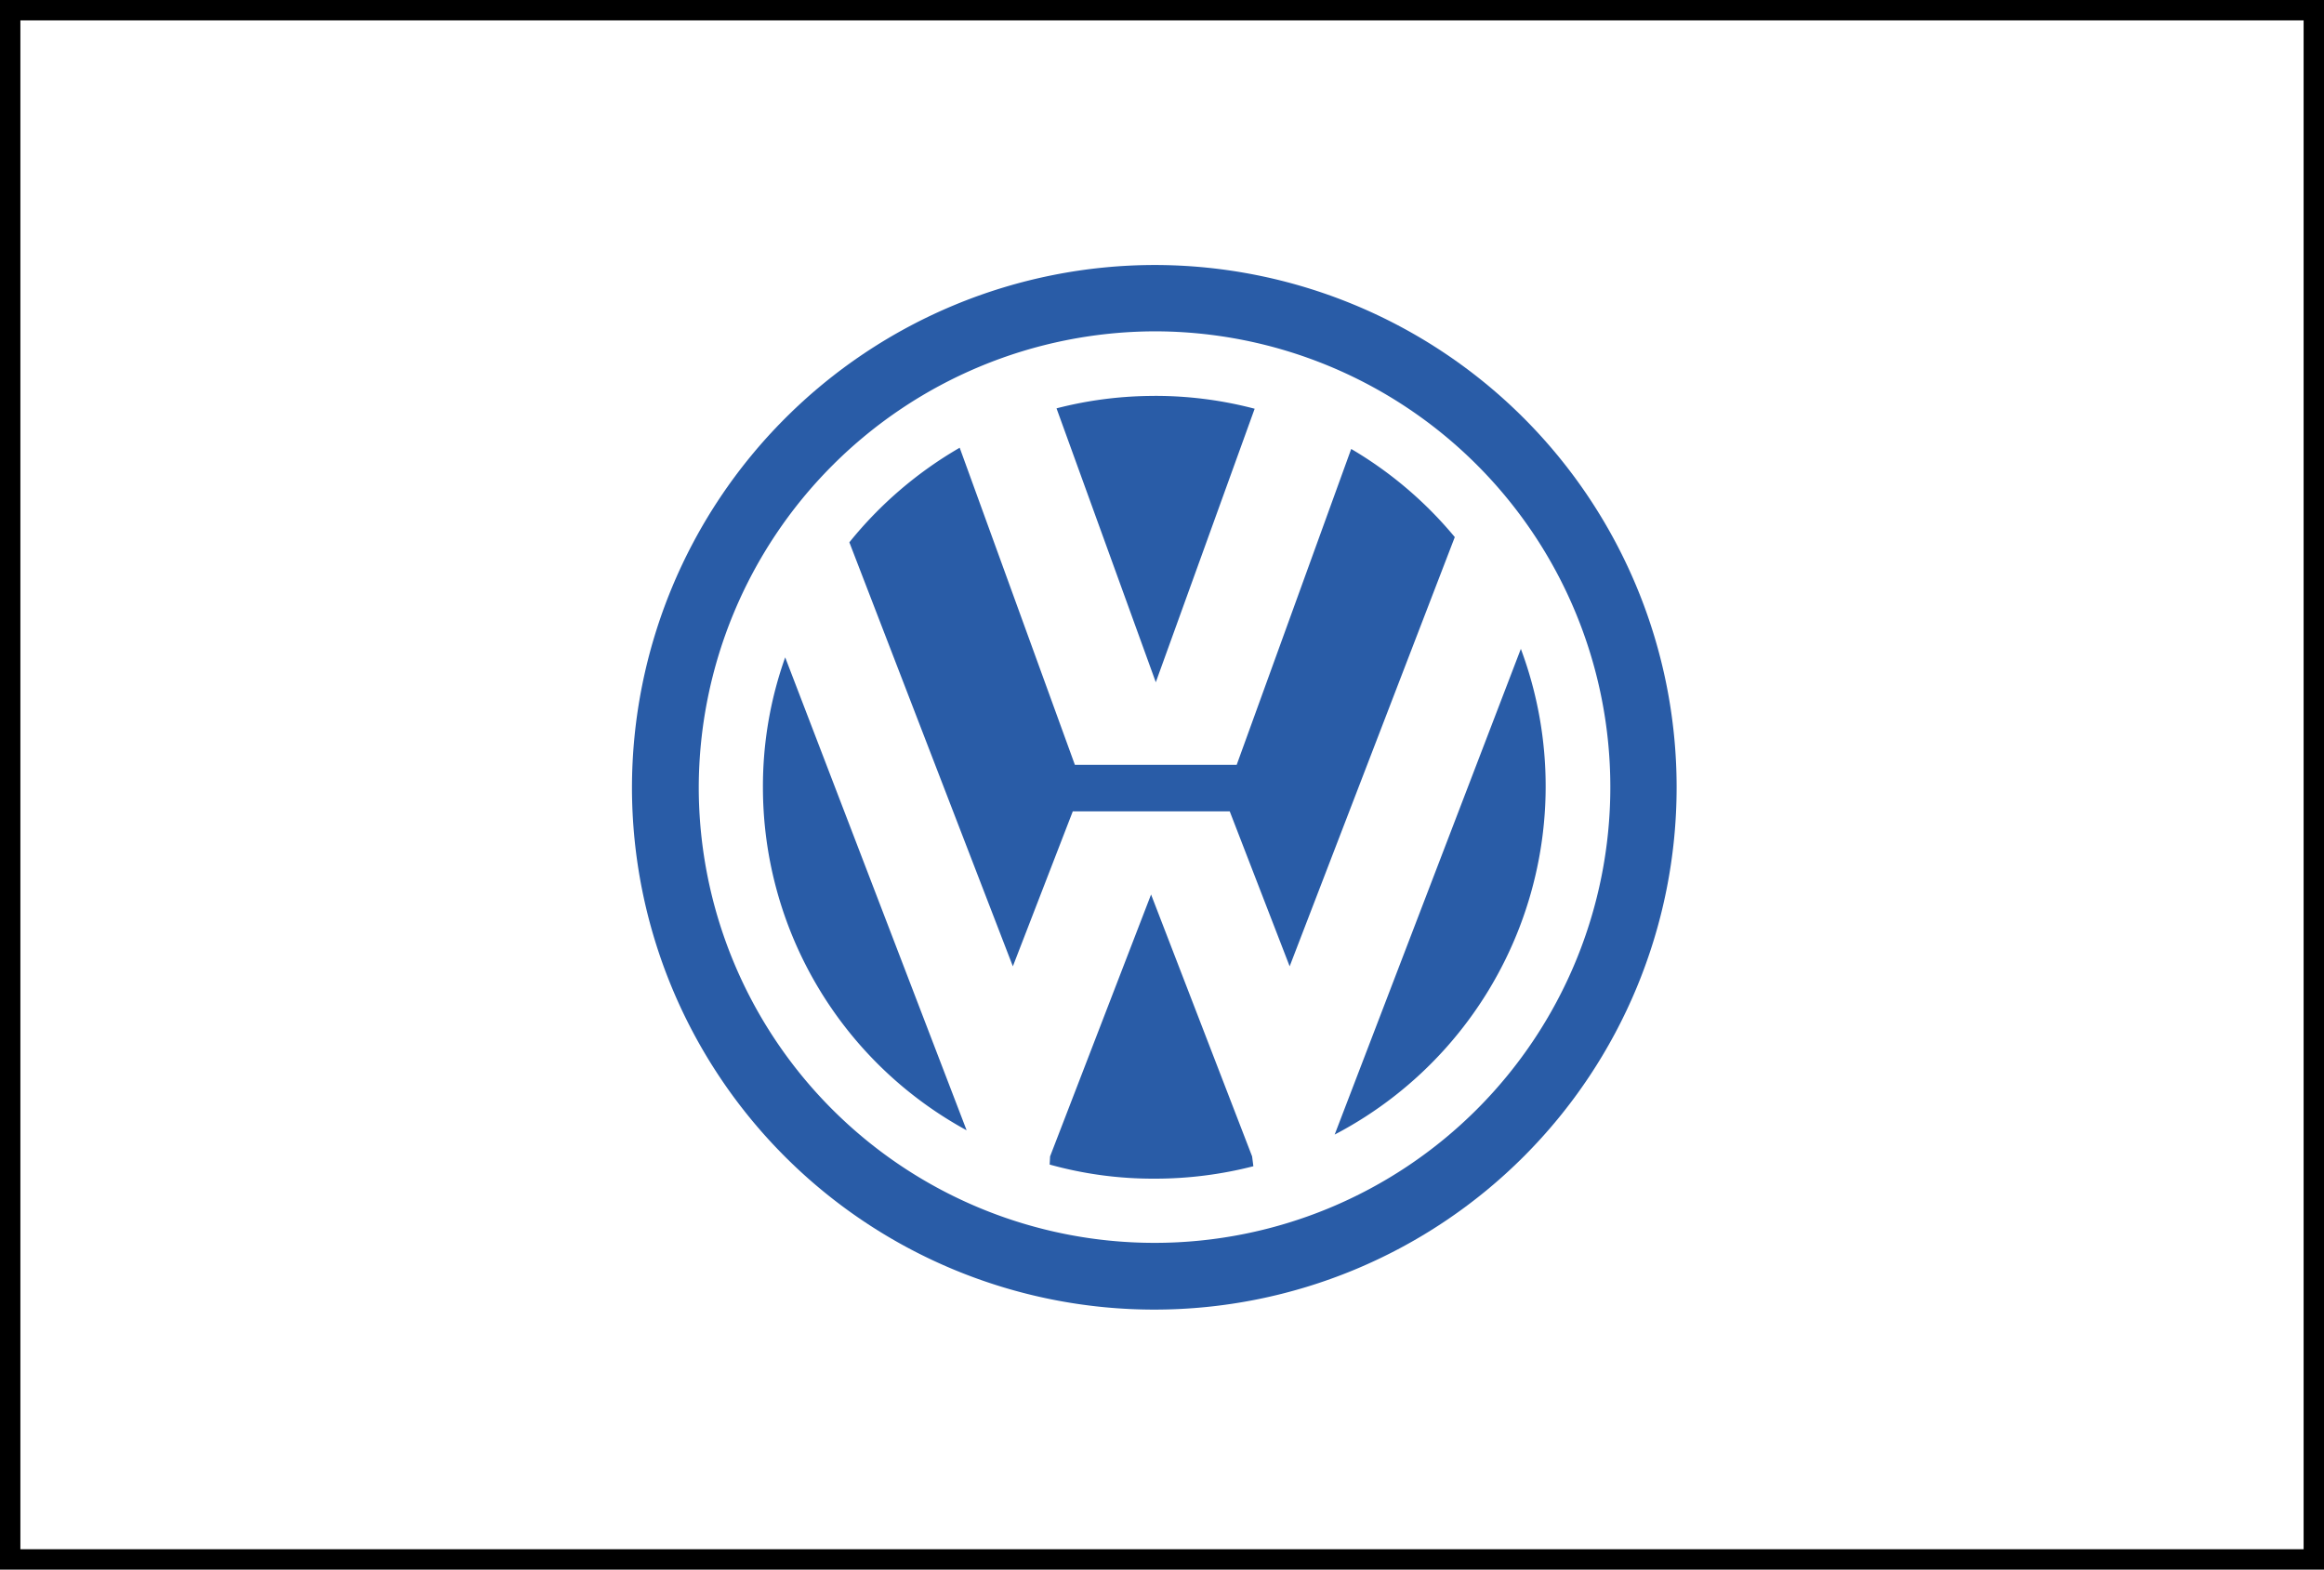 <svg xmlns="http://www.w3.org/2000/svg" width="114" height="77" viewBox="0 0 114 77">
  <g id="Group_3645" data-name="Group 3645" transform="translate(-1228 -1083)">
    <g id="Rectangle_56" data-name="Rectangle 56" transform="translate(1228 1083)" fill="#fff" stroke="#000" stroke-width="1">
      <rect width="114" height="77" stroke="none"/>
      <rect x="0.5" y="0.5" width="113" height="76" fill="none"/>
    </g>
    <g id="volkswagen-3" transform="translate(1242.742 1079.742)">
      <path id="Path_17214" data-name="Path 17214" d="M41.891,16.258A25.622,25.622,0,1,1,16.258,41.891,25.664,25.664,0,0,1,41.891,16.258Z" fill="#295ca7" fill-rule="evenodd"/>
      <path id="Path_17215" data-name="Path 17215" d="M48.857,26.433A22.358,22.358,0,1,1,26.5,48.812,22.422,22.422,0,0,1,48.857,26.433ZM33.888,36.783l8.02,20.8,2.939-7.6h7.7l2.939,7.6,8.1-21.056a19.318,19.318,0,0,0-5.081-4.324L52.887,47.7H44.951L39.3,32.143A19.46,19.46,0,0,0,33.888,36.783ZM66.827,42.01,57.694,65.837A19.278,19.278,0,0,0,66.827,42.01ZM53.706,67.39l-.062-.483L48.688,54.06,43.734,66.908l-.021.4A18.909,18.909,0,0,0,48.857,68,19.413,19.413,0,0,0,53.706,67.39ZM39.64,65.627l-8.9-23.2a18.865,18.865,0,0,0-1.092,6.382A19.17,19.17,0,0,0,39.64,65.627ZM48.857,29.6a19.117,19.117,0,0,1,4.912.63L48.92,43.647l-4.87-13.436a19.1,19.1,0,0,1,4.807-.609Z" transform="translate(-6.966 -6.921)" fill="#fff" fill-rule="evenodd"/>
    </g>
  </g>
</svg>

